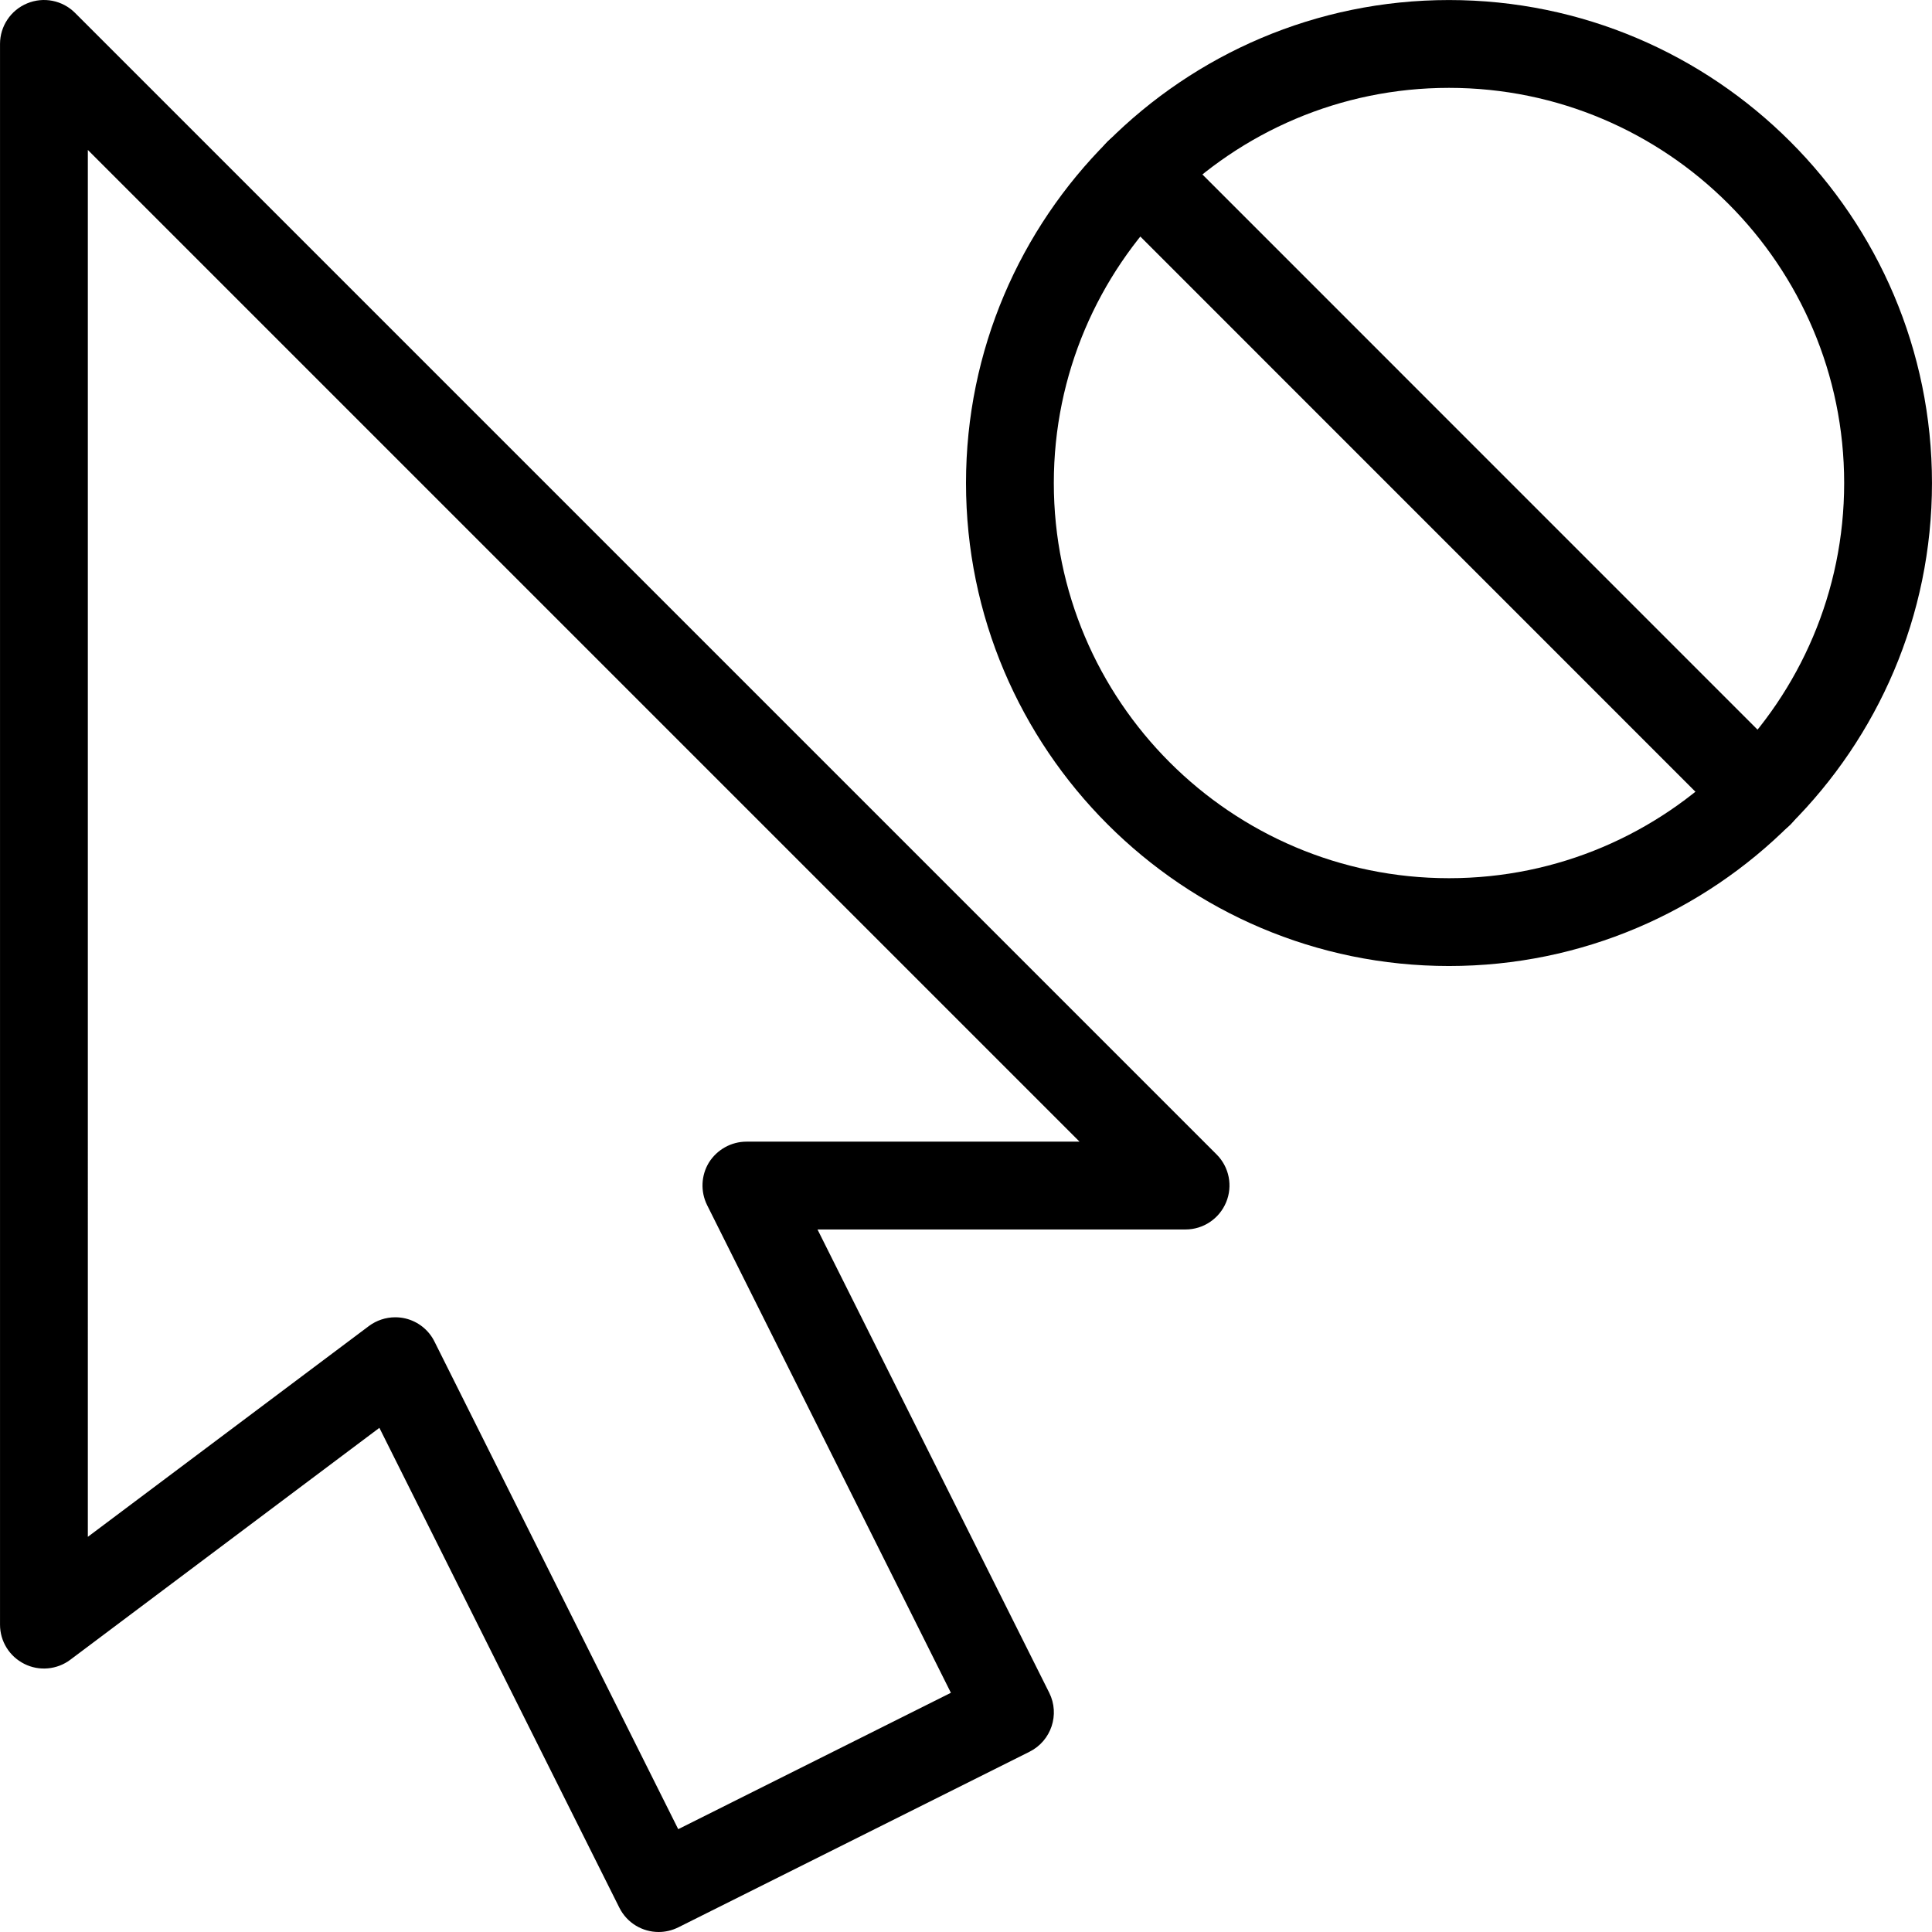 <?xml version="1.0" encoding="iso-8859-1"?>
<!-- Generator: Adobe Illustrator 19.0.0, SVG Export Plug-In . SVG Version: 6.00 Build 0)  -->
<svg version="1.1" id="Capa_1" xmlns="http://www.w3.org/2000/svg" xmlns:xlink="http://www.w3.org/1999/xlink" x="0px" y="0px"
	 viewBox="0 0 469.343 469.343" style="enable-background:new 0 0 469.343 469.343;" xml:space="preserve">
<g>
	<g>
		<path d="M295.557,280.457L18.223,3.124C15.173,0.074,10.586-0.844,6.597,0.82c-3.989,1.643-6.592,5.547-6.592,9.856v384
			c0,4.053,2.283,7.723,5.909,9.536c3.584,1.813,7.957,1.408,11.157-1.003l75.093-56.341l58.304,116.587
			c1.877,3.733,5.632,5.888,9.536,5.888c1.6,0,3.221-0.363,4.779-1.131l85.333-42.667c5.269-2.645,7.403-9.045,4.779-14.315
			l-56.299-112.555h89.408c4.309,0,8.192-2.603,9.856-6.592C299.525,288.095,298.607,283.508,295.557,280.457z M181.338,277.343
			c-3.691,0-7.125,1.92-9.109,5.056c-1.92,3.136-2.091,7.061-0.448,10.368l59.221,118.464l-66.24,33.131l-59.221-118.464
			c-1.408-2.837-4.011-4.885-7.083-5.611c-0.811-0.192-1.643-0.277-2.453-0.277c-2.283,0-4.544,0.747-6.4,2.133l-68.267,51.2V36.425
			l240.917,240.917H181.338z"/>
	</g>
</g>
<g>
	<g>
		<path d="M352.005,0.009c-64.683,0-117.333,52.629-117.333,117.333s52.651,117.333,117.333,117.333s117.333-52.629,117.333-117.333
			S416.687,0.009,352.005,0.009z M352.005,213.343c-52.928,0-96-43.072-96-96c0-52.928,43.072-96,96-96c52.928,0,96,43.051,96,96
			S404.933,213.343,352.005,213.343z"/>
	</g>
</g>
<g>
	<g>
		<path d="M434.949,185.247L284.122,34.399c-4.16-4.16-10.923-4.16-15.083,0c-4.16,4.16-4.16,10.923,0,15.083l150.827,150.848
			c2.091,2.069,4.821,3.115,7.552,3.115c2.731,0,5.461-1.045,7.531-3.115C439.109,196.17,439.109,189.407,434.949,185.247z"/>
	</g>
</g>
<g>
</g>
<g>
</g>
<g>
</g>
<g>
</g>
<g>
</g>
<g>
</g>
<g>
</g>
<g>
</g>
<g>
</g>
<g>
</g>
<g>
</g>
<g>
</g>
<g>
</g>
<g>
</g>
<g>
</g>
</svg>
